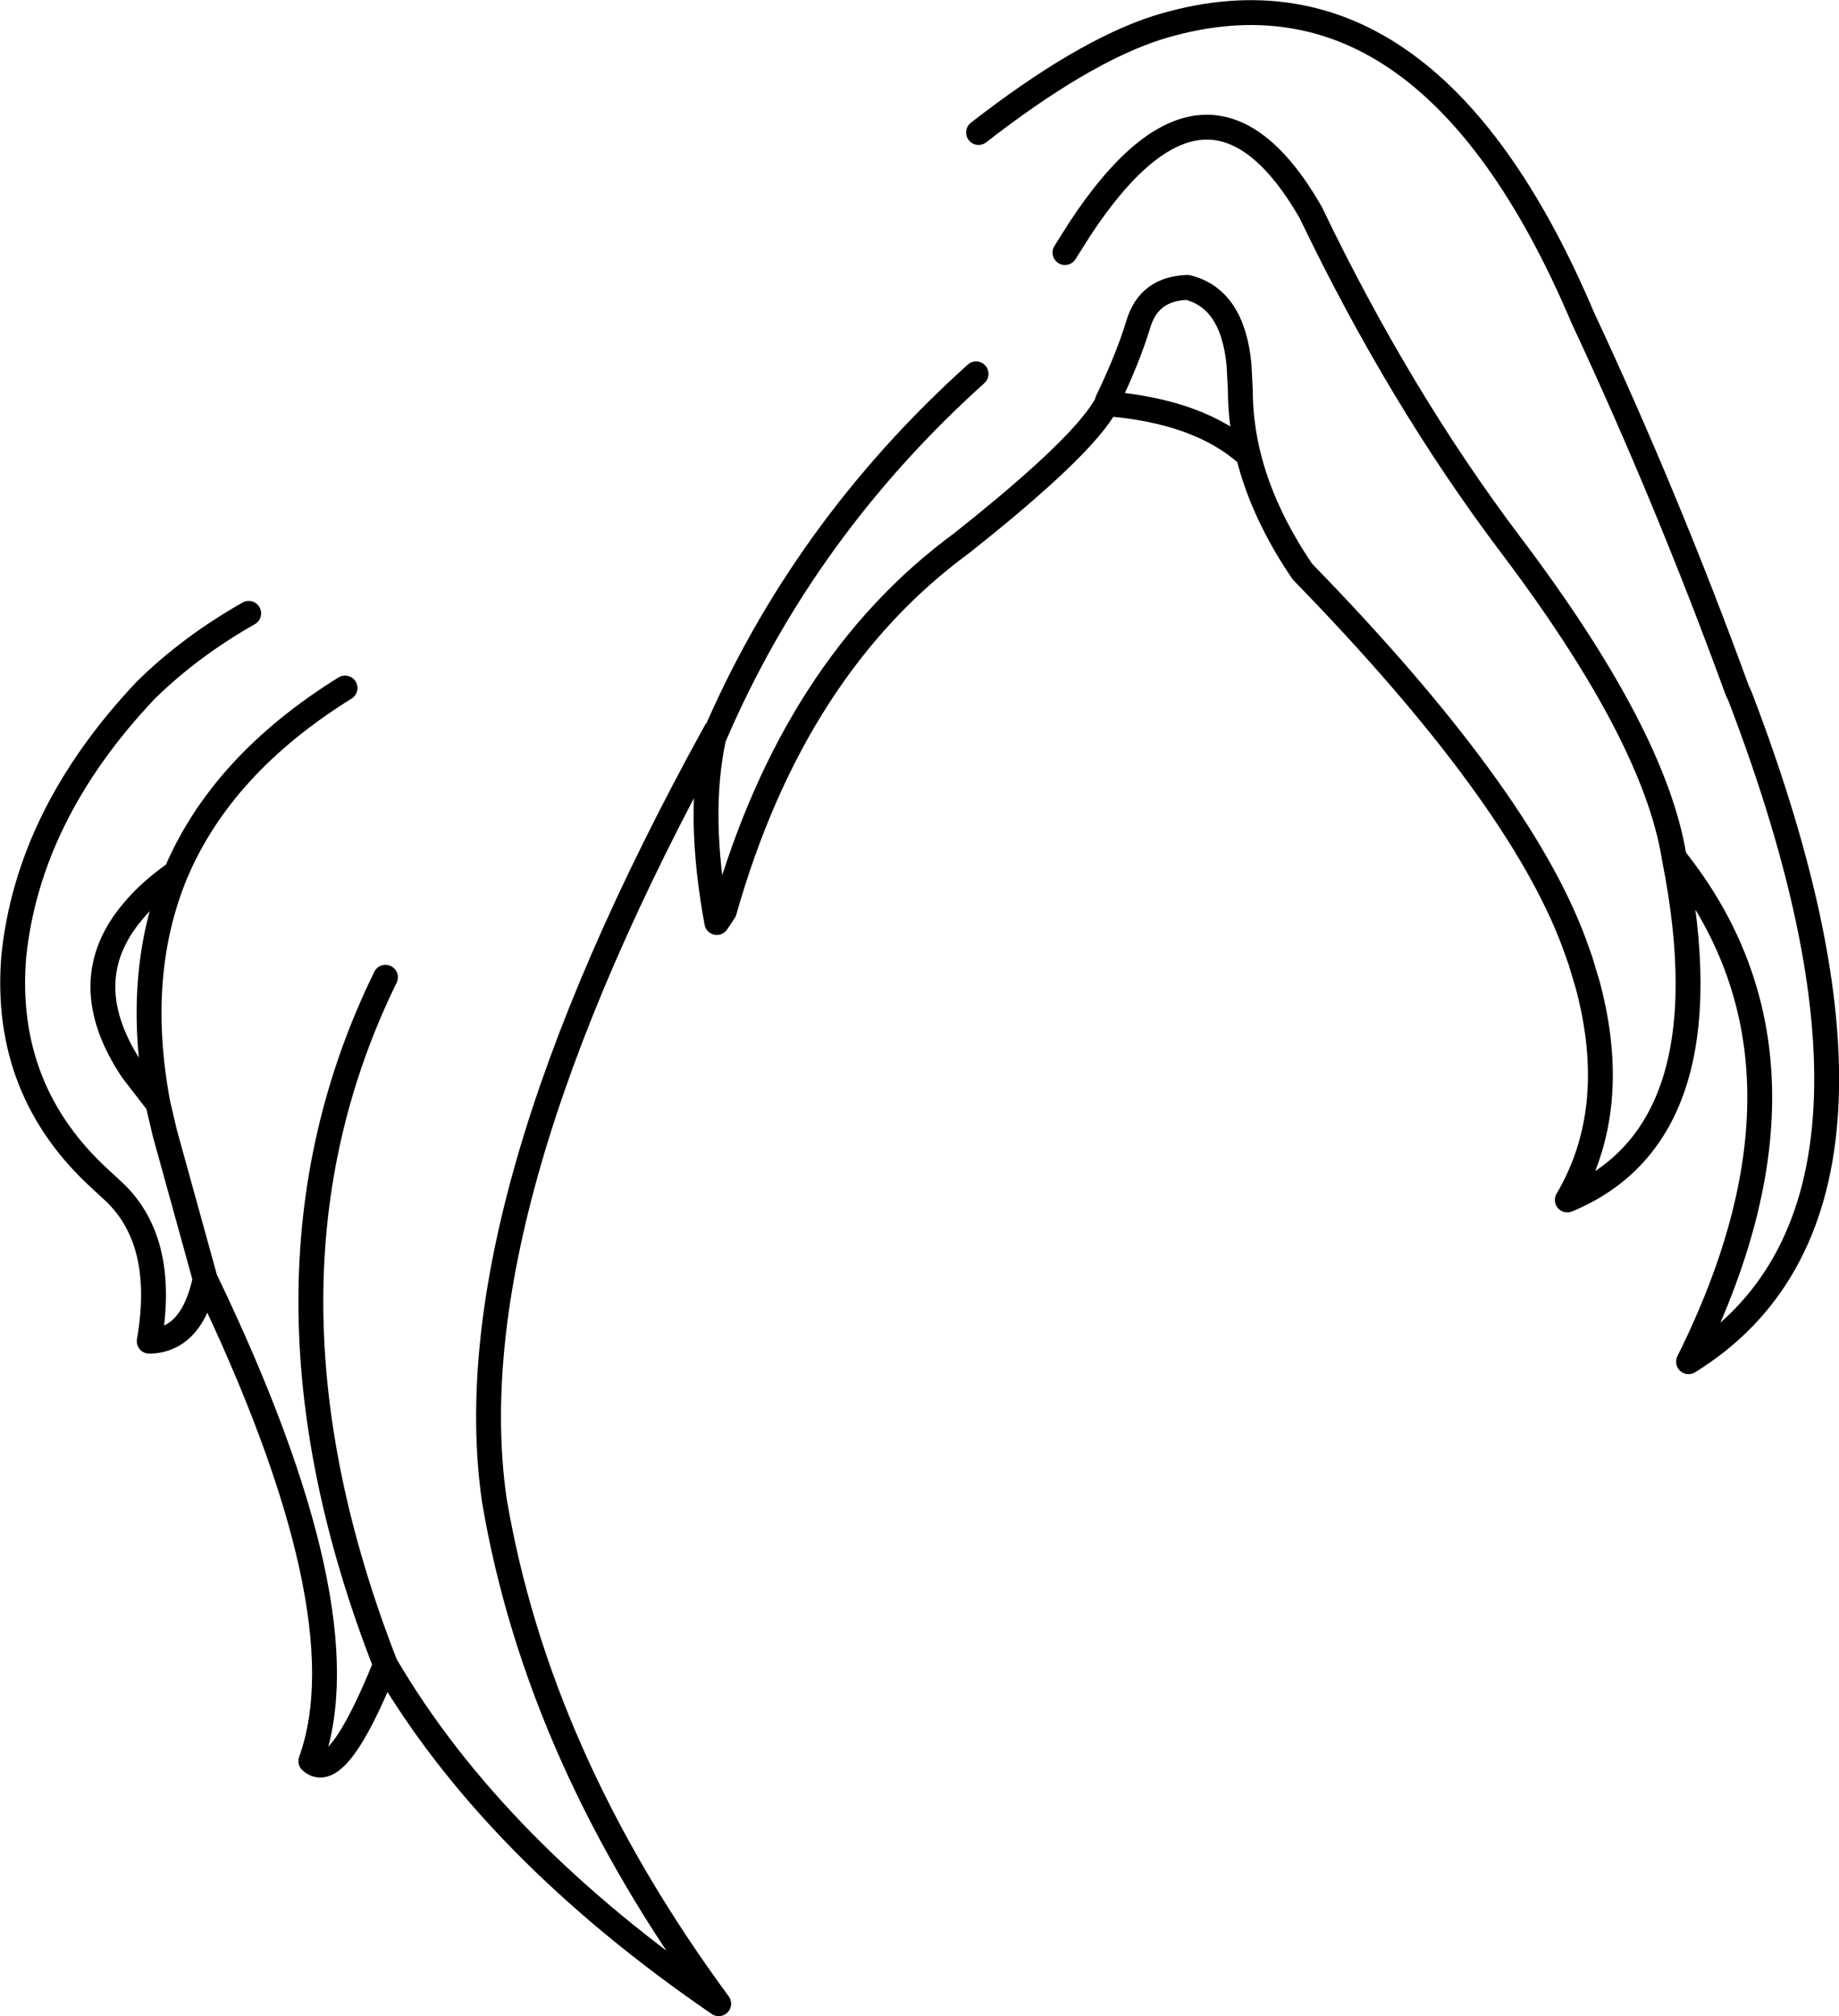 <?xml version="1.0" encoding="UTF-8" standalone="no"?>
<svg xmlns:xlink="http://www.w3.org/1999/xlink" height="162.05px" width="147.9px" xmlns="http://www.w3.org/2000/svg">
  <g transform="matrix(1.0, 0.0, 0.0, 1.0, 73.95, 81.0)">
    <path d="M25.7 -51.6 L25.8 -49.7 Q25.8 -47.05 26.45 -44.4 27.6 -39.75 30.8 -35.05 48.2 -17.2 52.65 -5.2 L53.15 -3.8 53.75 -1.8 Q56.4 8.15 52.1 15.45 65.1 10.05 60.7 -12.05 59.15 -21.85 47.55 -37.2 38.6 -49.05 31.45 -63.95 23.2 -78.25 12.9 -62.6 L11.7 -60.7 M4.55 -50.95 Q-9.4 -38.4 -16.55 -21.7 -17.9 -15.5 -16.3 -6.85 L-15.7 -7.75 Q-10.1 -27.45 3.4 -37.35 13.25 -45.15 15.05 -48.55 L15.1 -48.75 Q16.75 -52.15 17.6 -54.95 18.45 -57.8 21.55 -57.9 25.2 -57.0 25.7 -51.65 M4.75 -70.35 Q13.05 -76.8 19.05 -78.75 40.6 -85.5 53.35 -55.45 60.15 -40.9 65.75 -25.55 L66.0 -25.0 Q81.75 16.15 61.85 28.45 73.85 4.35 60.7 -12.05 M26.45 -44.4 Q22.55 -47.95 15.05 -48.55 M-53.95 -31.7 Q-58.7 -29.0 -62.25 -25.5 -71.7 -15.5 -72.85 -4.05 -73.7 6.7 -65.8 13.85 L-65.1 14.5 Q-60.5 18.5 -61.95 26.8 -58.5 26.75 -57.45 21.8 L-60.7 10.05 -61.25 7.7 -63.3 5.05 Q-68.05 -2.05 -63.3 -7.7 -61.95 -9.35 -59.8 -10.85 -56.1 -19.55 -46.2 -25.7 M-16.55 -21.7 L-16.4 -22.2 Q-37.55 16.15 -34.2 39.55 -30.7 60.3 -16.15 80.05 -34.25 67.65 -42.95 52.8 -46.85 62.5 -48.95 60.55 -44.6 48.5 -57.45 21.8 M-42.95 52.8 Q-54.95 22.05 -42.95 -2.45 M-61.25 7.7 Q-63.2 -2.7 -59.8 -10.85" fill="none" stroke="#000000" stroke-linecap="round" stroke-linejoin="round" stroke-width="2.0"/>
    <path d="M25.7 -51.65 L25.7 -51.6" fill="none" stroke="#000000" stroke-linecap="round" stroke-linejoin="round" stroke-width="0.05"/>
  </g>
</svg>
